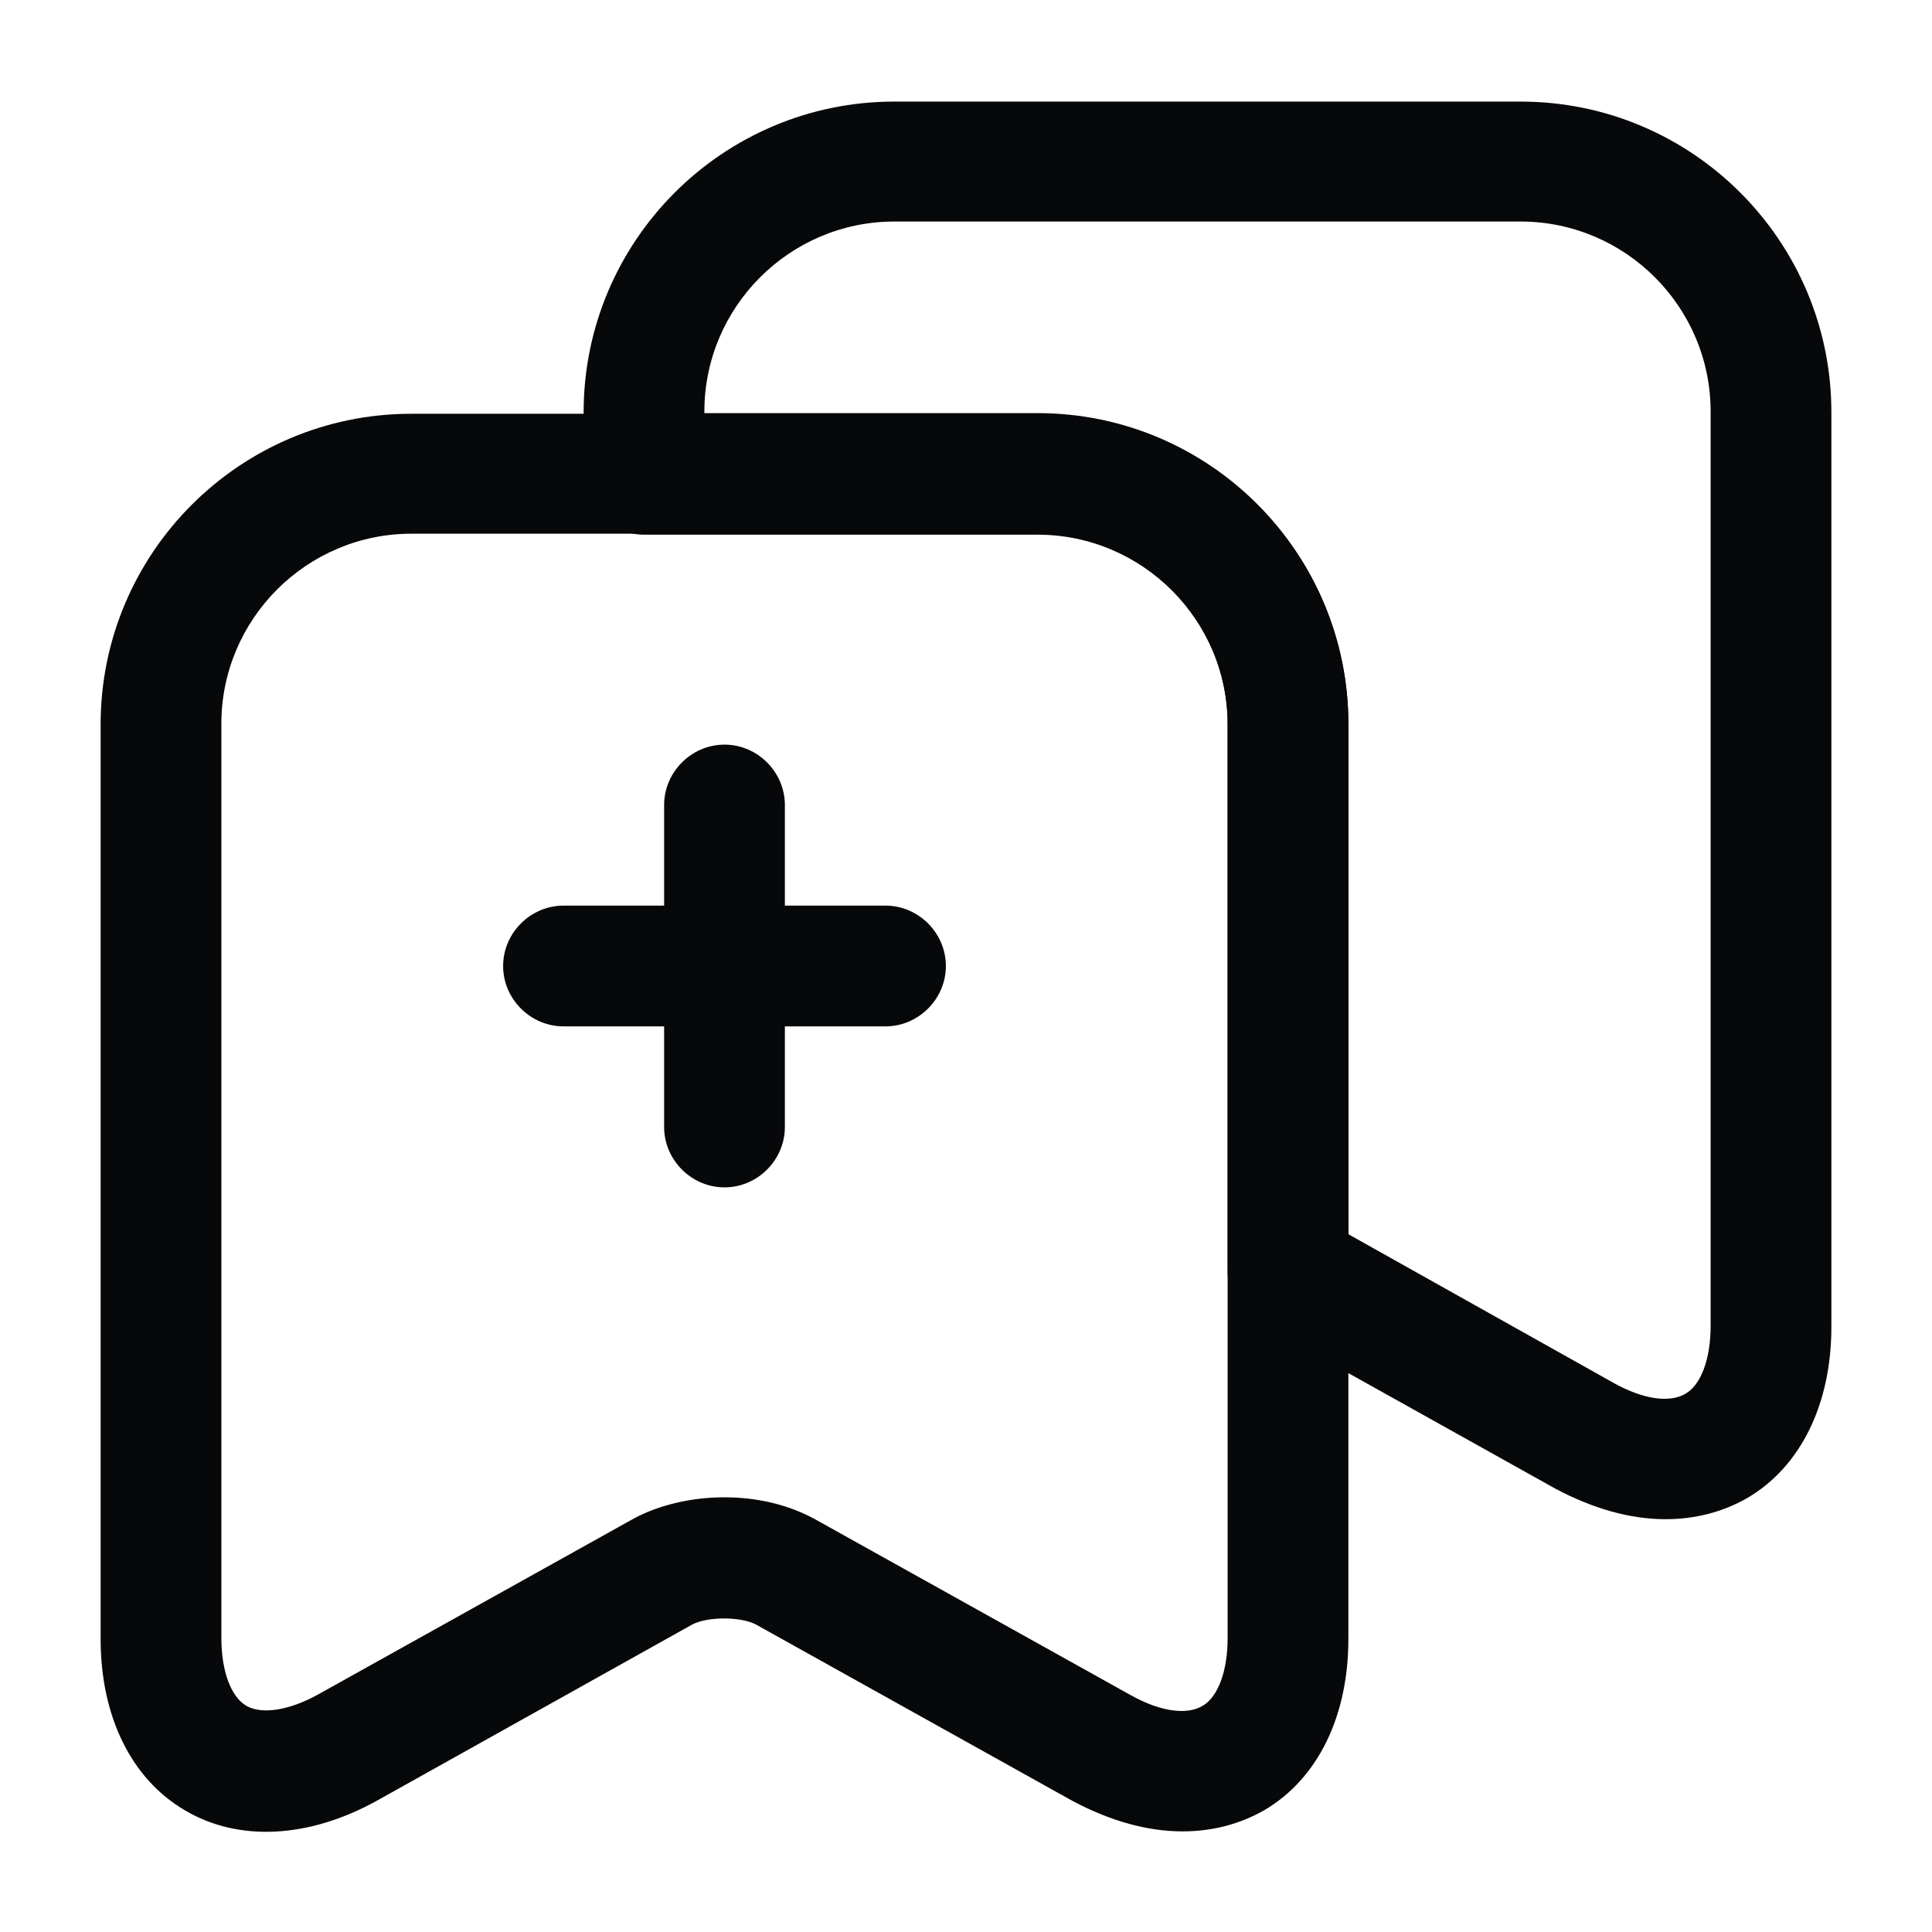 <svg width="24" height="24" viewBox="0 0 24 24" fill="none" xmlns="http://www.w3.org/2000/svg">
<path d="M14.69 22.75C14.25 22.75 13.79 22.62 13.32 22.37L9.39 20.18C9.2 20.08 8.79 20.08 8.6 20.18L4.68 22.37C3.83 22.84 2.96 22.88 2.3 22.49C1.63 22.1 1.25 21.32 1.25 20.36V9C1.25 6.87 2.98 5.14 5.11 5.14H12.89C15.02 5.14 16.75 6.87 16.75 9V20.36C16.75 21.32 16.37 22.1 15.7 22.49C15.4 22.66 15.06 22.75 14.69 22.75ZM9 18.6C9.4 18.6 9.79 18.69 10.12 18.87L14.05 21.06C14.41 21.26 14.74 21.31 14.94 21.19C15.13 21.08 15.25 20.76 15.25 20.35V8.99C15.25 7.69 14.19 6.63 12.89 6.63H5.11C3.81 6.63 2.75 7.69 2.75 8.99V20.35C2.75 20.76 2.87 21.08 3.06 21.19C3.25 21.3 3.59 21.25 3.95 21.05L7.88 18.86C8.2 18.69 8.6 18.6 9 18.6Z" fill="#07080A"/>
<path d="M20.69 18.872C20.25 18.872 19.79 18.742 19.32 18.492L15.63 16.432C15.514 16.368 15.417 16.274 15.35 16.16C15.283 16.045 15.248 15.915 15.25 15.782V9.002C15.25 7.702 14.19 6.642 12.89 6.642H8C7.59 6.642 7.25 6.302 7.25 5.892V5.122C7.25 2.992 8.98 1.262 11.11 1.262H18.89C21.02 1.262 22.75 2.992 22.75 5.122V16.482C22.75 17.442 22.37 18.222 21.7 18.612C21.4 18.782 21.06 18.872 20.69 18.872ZM16.75 15.332L20.05 17.182C20.41 17.382 20.74 17.432 20.94 17.312C21.13 17.202 21.25 16.882 21.25 16.472V5.112C21.25 3.812 20.19 2.752 18.89 2.752H11.11C9.81 2.752 8.75 3.812 8.75 5.112V5.132H12.89C15.02 5.132 16.75 6.862 16.75 8.992V15.332Z" fill="#07080A"/>
<path d="M11 12.75H7C6.59 12.75 6.25 12.41 6.25 12C6.25 11.59 6.59 11.25 7 11.25H11C11.41 11.25 11.75 11.59 11.75 12C11.75 12.41 11.41 12.75 11 12.75Z" fill="#07080A"/>
<path d="M9 14.75C8.59 14.75 8.25 14.41 8.25 14V10C8.25 9.59 8.59 9.25 9 9.25C9.41 9.25 9.75 9.59 9.75 10V14C9.75 14.41 9.41 14.75 9 14.75Z" fill="#07080A"/>
</svg>
